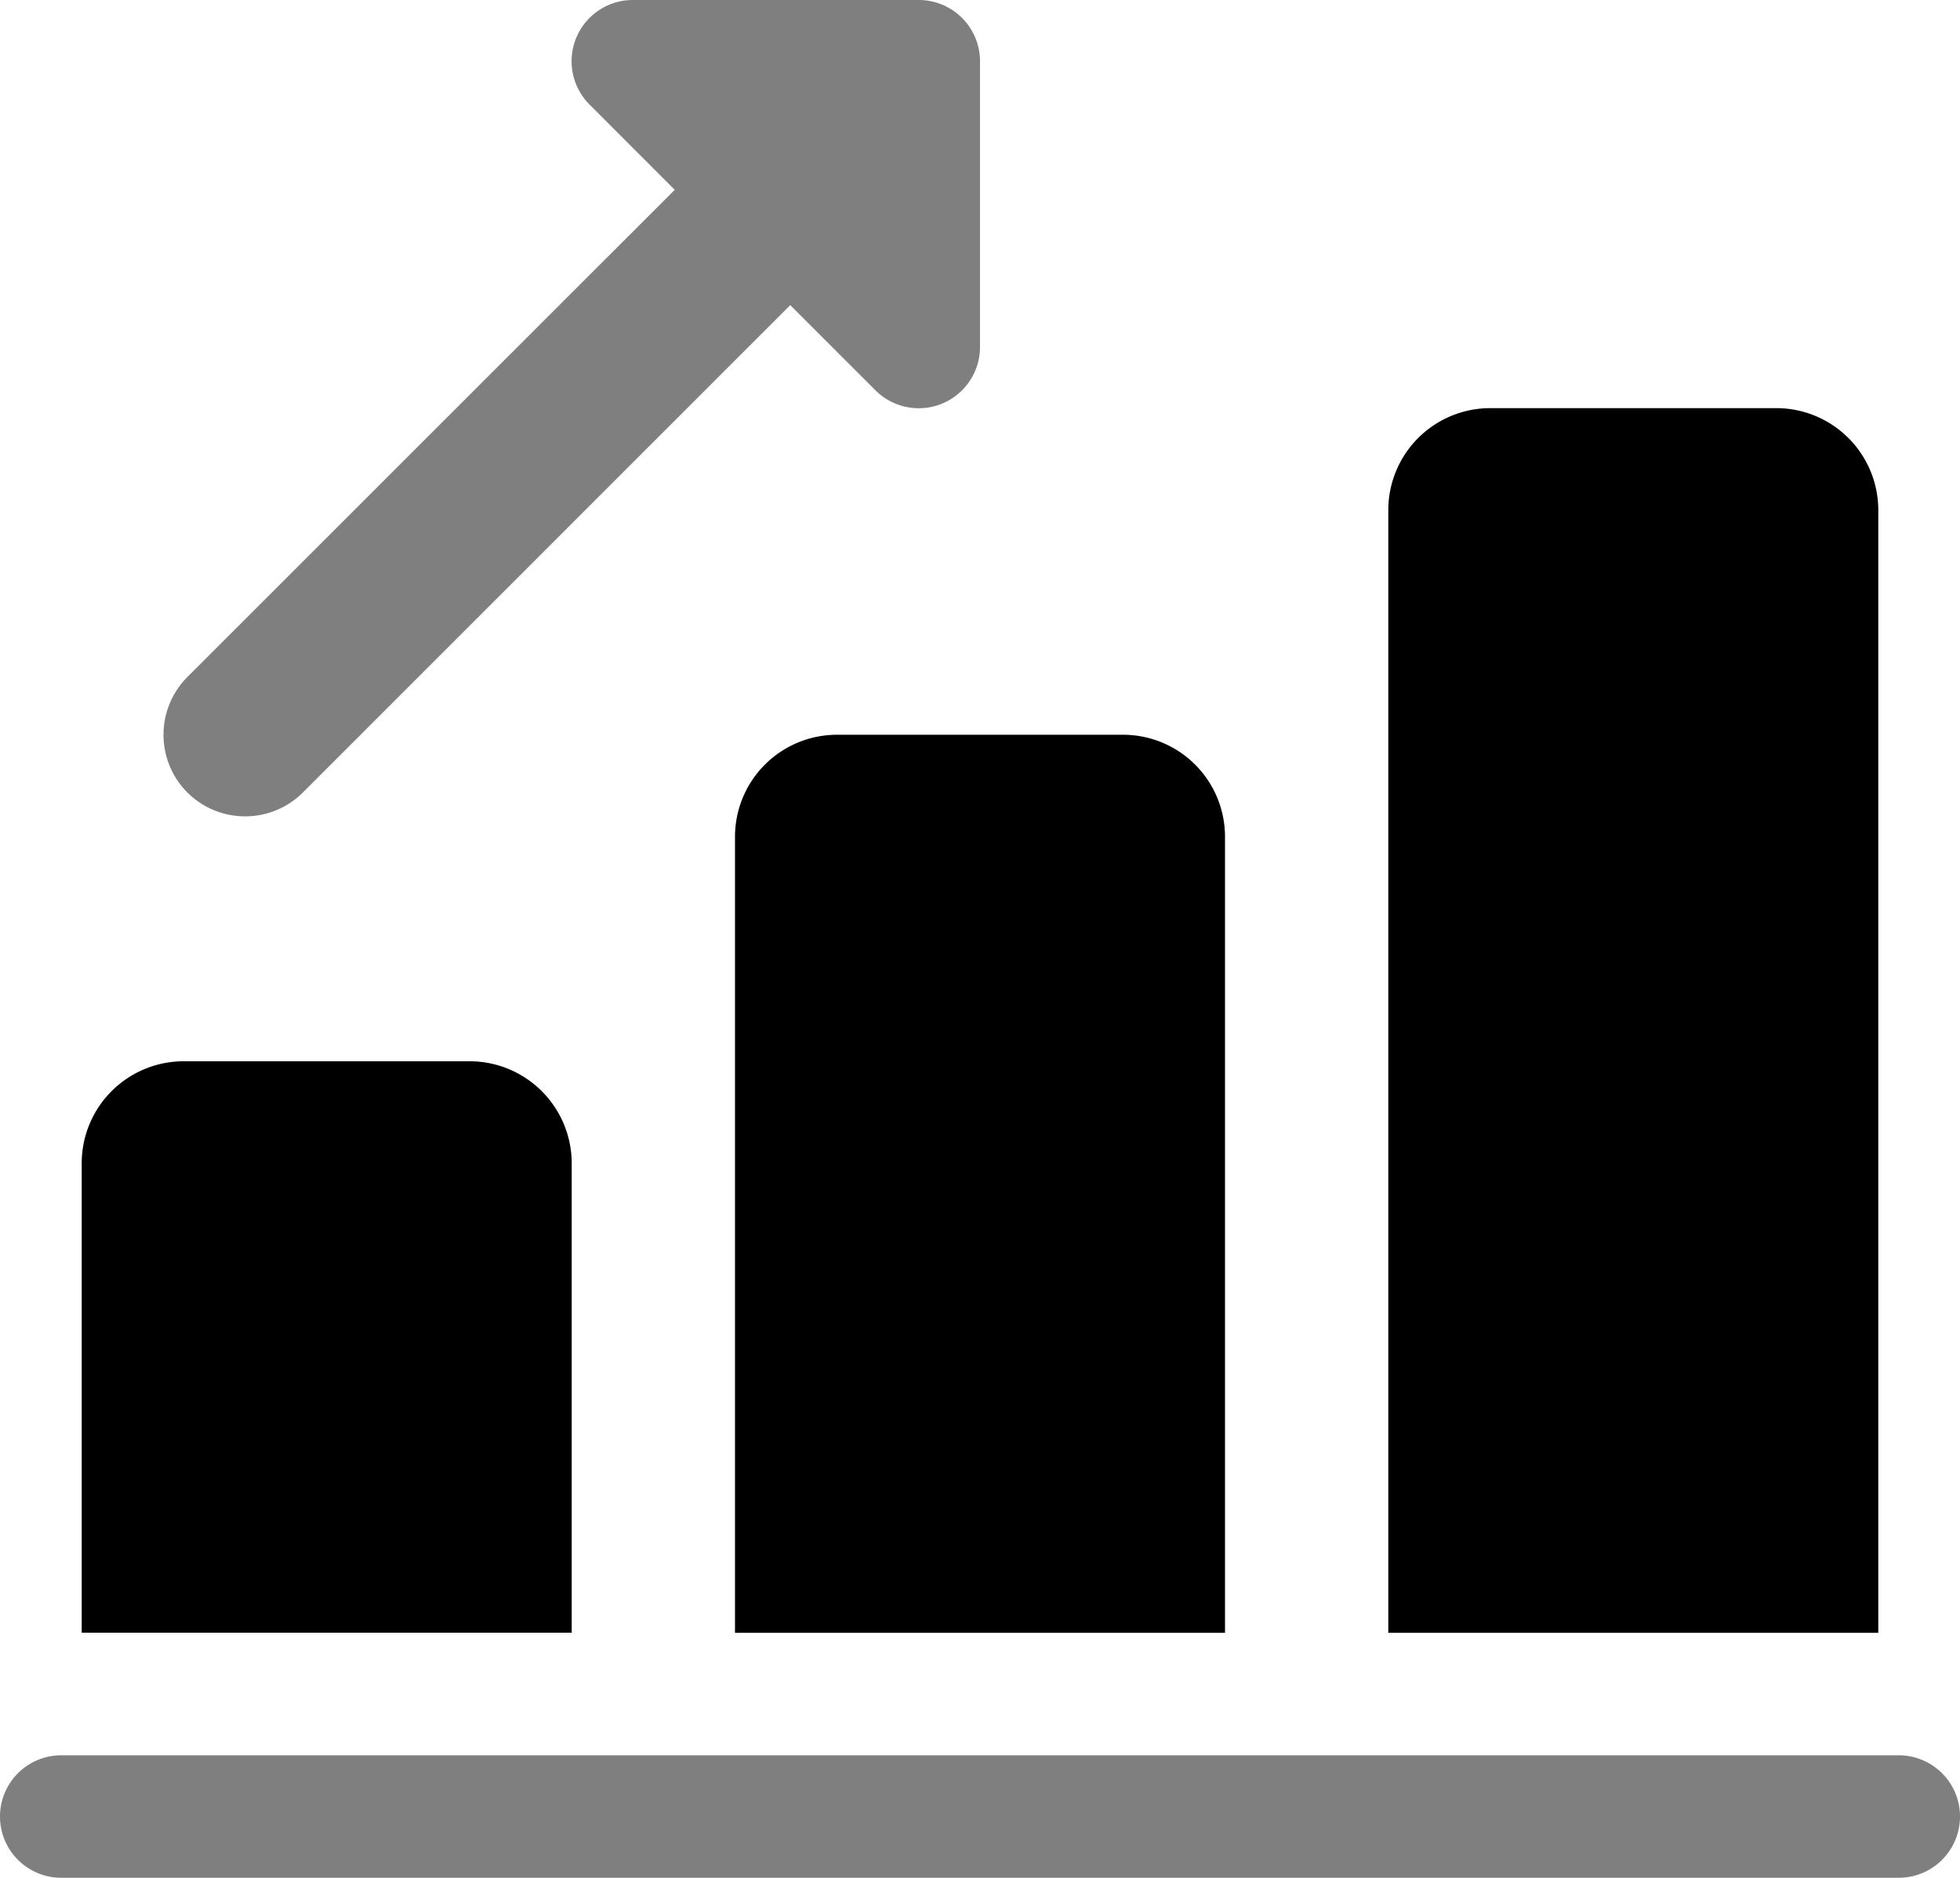 <svg xmlns="http://www.w3.org/2000/svg" width="32" height="30.665" viewBox="0 0 32 30.665">
  <g id="graph" transform="translate(-8 -8.835)">
    <g id="bold_1_" transform="translate(8 8.835)">
      <g id="Group_1113" data-name="Group 1113" transform="translate(0 0)">
        <path id="Union_7" data-name="Union 7" d="M.39,12.942a1.336,1.336,0,0,1,0-1.886L8.347,3.1,6.957,1.708A1,1,0,0,1,7.666,0h4.665a1,1,0,0,1,1,1V5.666a1,1,0,0,1-1.708.707l-1.39-1.39L2.276,12.942a1.336,1.336,0,0,1-1.886,0Z" transform="translate(2.669 0)" opacity="0.5"/>
        <g id="Group_1112" data-name="Group 1112" transform="translate(1.334 6.665)">
          <path id="Path_1026" data-name="Path 1026" d="M16.667,19.166v7.666h-8V19.166A1.666,1.666,0,0,1,10.333,17.5H15A1.668,1.668,0,0,1,16.667,19.166Z" transform="translate(-8.667 -6.834)" />
          <path id="Path_1027" data-name="Path 1027" d="M22,16.5v13H14v-13a1.666,1.666,0,0,1,1.666-1.666h4.666A1.665,1.665,0,0,1,22,16.5Z" transform="translate(-3.334 -9.5)"/>
          <path id="Path_1028" data-name="Path 1028" d="M27.333,13.833V32.167h-8V13.833A1.666,1.666,0,0,1,21,12.167h4.668A1.666,1.666,0,0,1,27.333,13.833Z" transform="translate(1.999 -12.167)"/>
        </g>
        <path id="Path_1029" data-name="Path 1029" d="M39,25.167H9a1,1,0,0,1,0-2H39a1,1,0,1,1,0,2Z" transform="translate(-8 5.498)" opacity="0.5"/>
      </g>
    </g>
  </g>
</svg>
